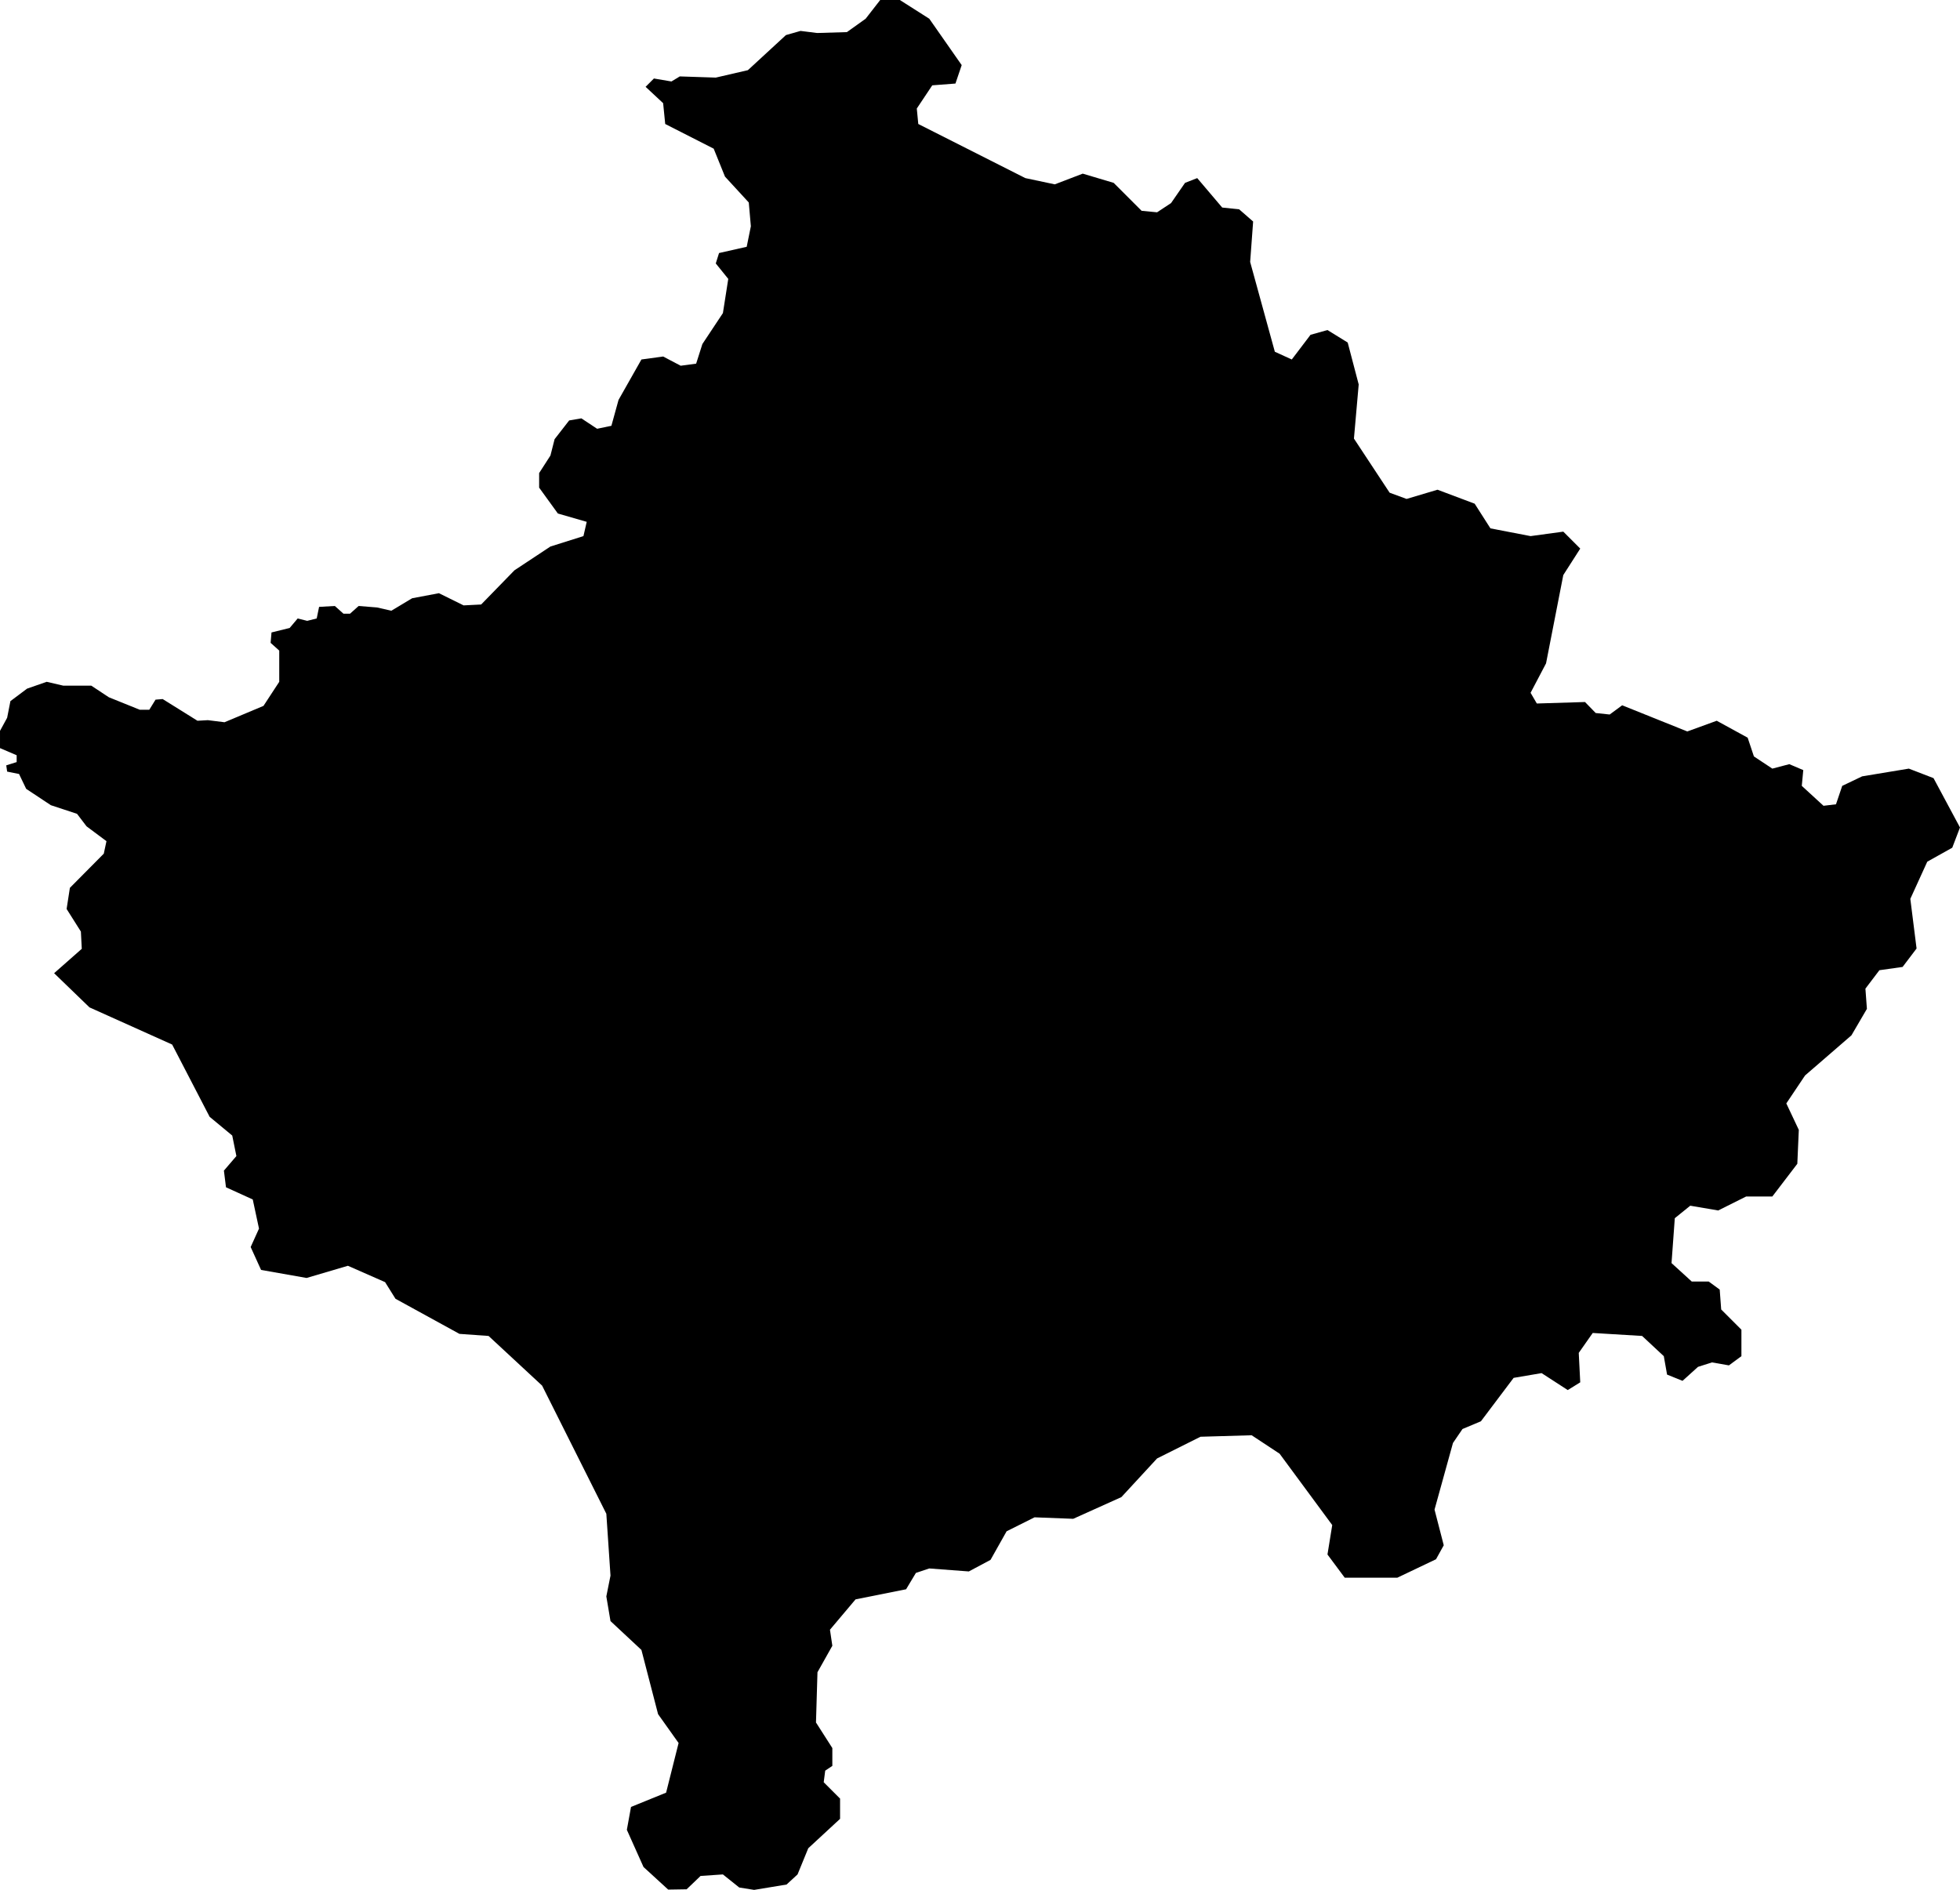 <svg xmlns="http://www.w3.org/2000/svg" viewBox="715.631 279.303 6.591 6.356">
  <path d="M715.813,282.576l0.093-0.082l-0.003-0.058l-0.048-0.076l0.011-0.071l0.114-0.115l0.009-0.042l-0.067-0.05l-0.032-0.042l-0.088-0.029l-0.083-0.055l-0.024-0.05l-0.04-0.008l-0.003-0.021l0.035-0.011v-0.023l-0.056-0.024v-0.058l0.024-0.044l0.011-0.056l0.056-0.042l0.066-0.023l0.056,0.013h0.094l0.059,0.039l0.104,0.042h0.032l0.021-0.034l0.024-0.002l0.117,0.073l0.035-0.002l0.056,0.007l0.131-0.055l0.053-0.081v-0.105l-0.029-0.026l0.003-0.035l0.061-0.015l0.027-0.032l0.032,0.008l0.032-0.008l0.008-0.039l0.053-0.003l0.029,0.026h0.022l0.029-0.026l0.062,0.005l0.048,0.011l0.07-0.042l0.09-0.017l0.083,0.041l0.059-0.003l0.112-0.115l0.121-0.08l0.111-0.035l0.011-0.048l-0.097-0.028l-0.063-0.087v-0.049l0.038-0.059l0.014-0.055l0.049-0.063l0.041-0.007l0.053,0.035l0.048-0.01l0.024-0.087l0.077-0.136l0.073-0.01l0.059,0.031l0.052-0.007l0.021-0.066l0.069-0.104l0.018-0.115l-0.042-0.052l0.011-0.035l0.093-0.021l0.014-0.069l-0.007-0.08l-0.08-0.087l-0.038-0.094l-0.163-0.083l-0.007-0.07l-0.059-0.055l0.028-0.028l0.059,0.01l0.028-0.017l0.121,0.004l0.108-0.025l0.128-0.118l0.049-0.014l0.056,0.007l0.1-0.003l0.063-0.045l0.049-0.063h0.066l0.099,0.063l0.109,0.156l-0.021,0.062l-0.078,0.006l-0.052,0.078l0.005,0.052l0.36,0.182l0.099,0.021l0.094-0.036l0.104,0.031l0.094,0.094l0.052,0.005l0.047-0.031l0.047-0.068l0.041-0.016l0.084,0.099l0.057,0.006l0.047,0.041l-0.01,0.136l0.083,0.302l0.057,0.026l0.063-0.083l0.057-0.016l0.068,0.042l0.037,0.141l-0.016,0.182l0.12,0.182l0.057,0.021l0.104-0.031l0.125,0.047l0.053,0.083l0.135,0.026l0.11-0.015l0.057,0.057l-0.057,0.089l-0.058,0.297l-0.052,0.099l0.021,0.036l0.162-0.005l0.036,0.037l0.047,0.005l0.042-0.031l0.219,0.088l0.099-0.036l0.104,0.057l0.021,0.063l0.062,0.041l0.057-0.015l0.047,0.02l-0.005,0.053l0.073,0.067l0.042-0.005l0.021-0.062l0.067-0.032l0.157-0.026l0.083,0.032l0.089,0.166l-0.026,0.068l-0.084,0.047l-0.057,0.125l0.021,0.167l-0.047,0.062l-0.078,0.011l-0.047,0.062l0.005,0.068l-0.052,0.089l-0.156,0.135l-0.063,0.094l0.042,0.089l-0.005,0.114l-0.084,0.11h-0.088l-0.094,0.047l-0.094-0.016l-0.052,0.042l-0.011,0.151l0.068,0.062h0.057l0.037,0.027l0.005,0.067l0.068,0.068v0.089l-0.042,0.031l-0.057-0.01l-0.047,0.015l-0.052,0.047l-0.052-0.021l-0.011-0.062l-0.073-0.068l-0.166-0.01l-0.047,0.067l0.005,0.099l-0.042,0.026l-0.088-0.057l-0.094,0.016l-0.11,0.146l-0.062,0.026l-0.032,0.047l-0.062,0.224l0.031,0.12l-0.026,0.047l-0.13,0.062h-0.177l-0.058-0.078l0.016-0.099l-0.177-0.24l-0.094-0.062l-0.172,0.005l-0.146,0.073l-0.12,0.13l-0.162,0.073l-0.13-0.005l-0.094,0.047l-0.054,0.096l-0.073,0.039l-0.133-0.01l-0.045,0.015l-0.033,0.055l-0.17,0.034l-0.086,0.102l0.008,0.054l-0.05,0.089l-0.005,0.169l0.055,0.086v0.06l-0.024,0.016l-0.005,0.039l0.055,0.055v0.068l-0.107,0.099l-0.036,0.088l-0.037,0.034l-0.109,0.018l-0.05-0.008l-0.055-0.044l-0.075,0.005l-0.047,0.045l-0.062,0.001l-0.083-0.076l-0.056-0.125l0.014-0.077l0.118-0.048l0.042-0.167l-0.069-0.097l-0.056-0.216l-0.104-0.097l-0.014-0.083l0.014-0.07l-0.014-0.208l-0.216-0.431l-0.18-0.167l-0.098-0.007l-0.215-0.118l-0.035-0.056l-0.125-0.055l-0.139,0.041l-0.153-0.027l-0.035-0.077l0.028-0.062l-0.021-0.098l-0.09-0.041l-0.007-0.056l0.042-0.049l-0.014-0.069l-0.076-0.063l-0.126-0.243l-0.278-0.125l-0.119-0.115L715.813,282.576z"/>
</svg>

